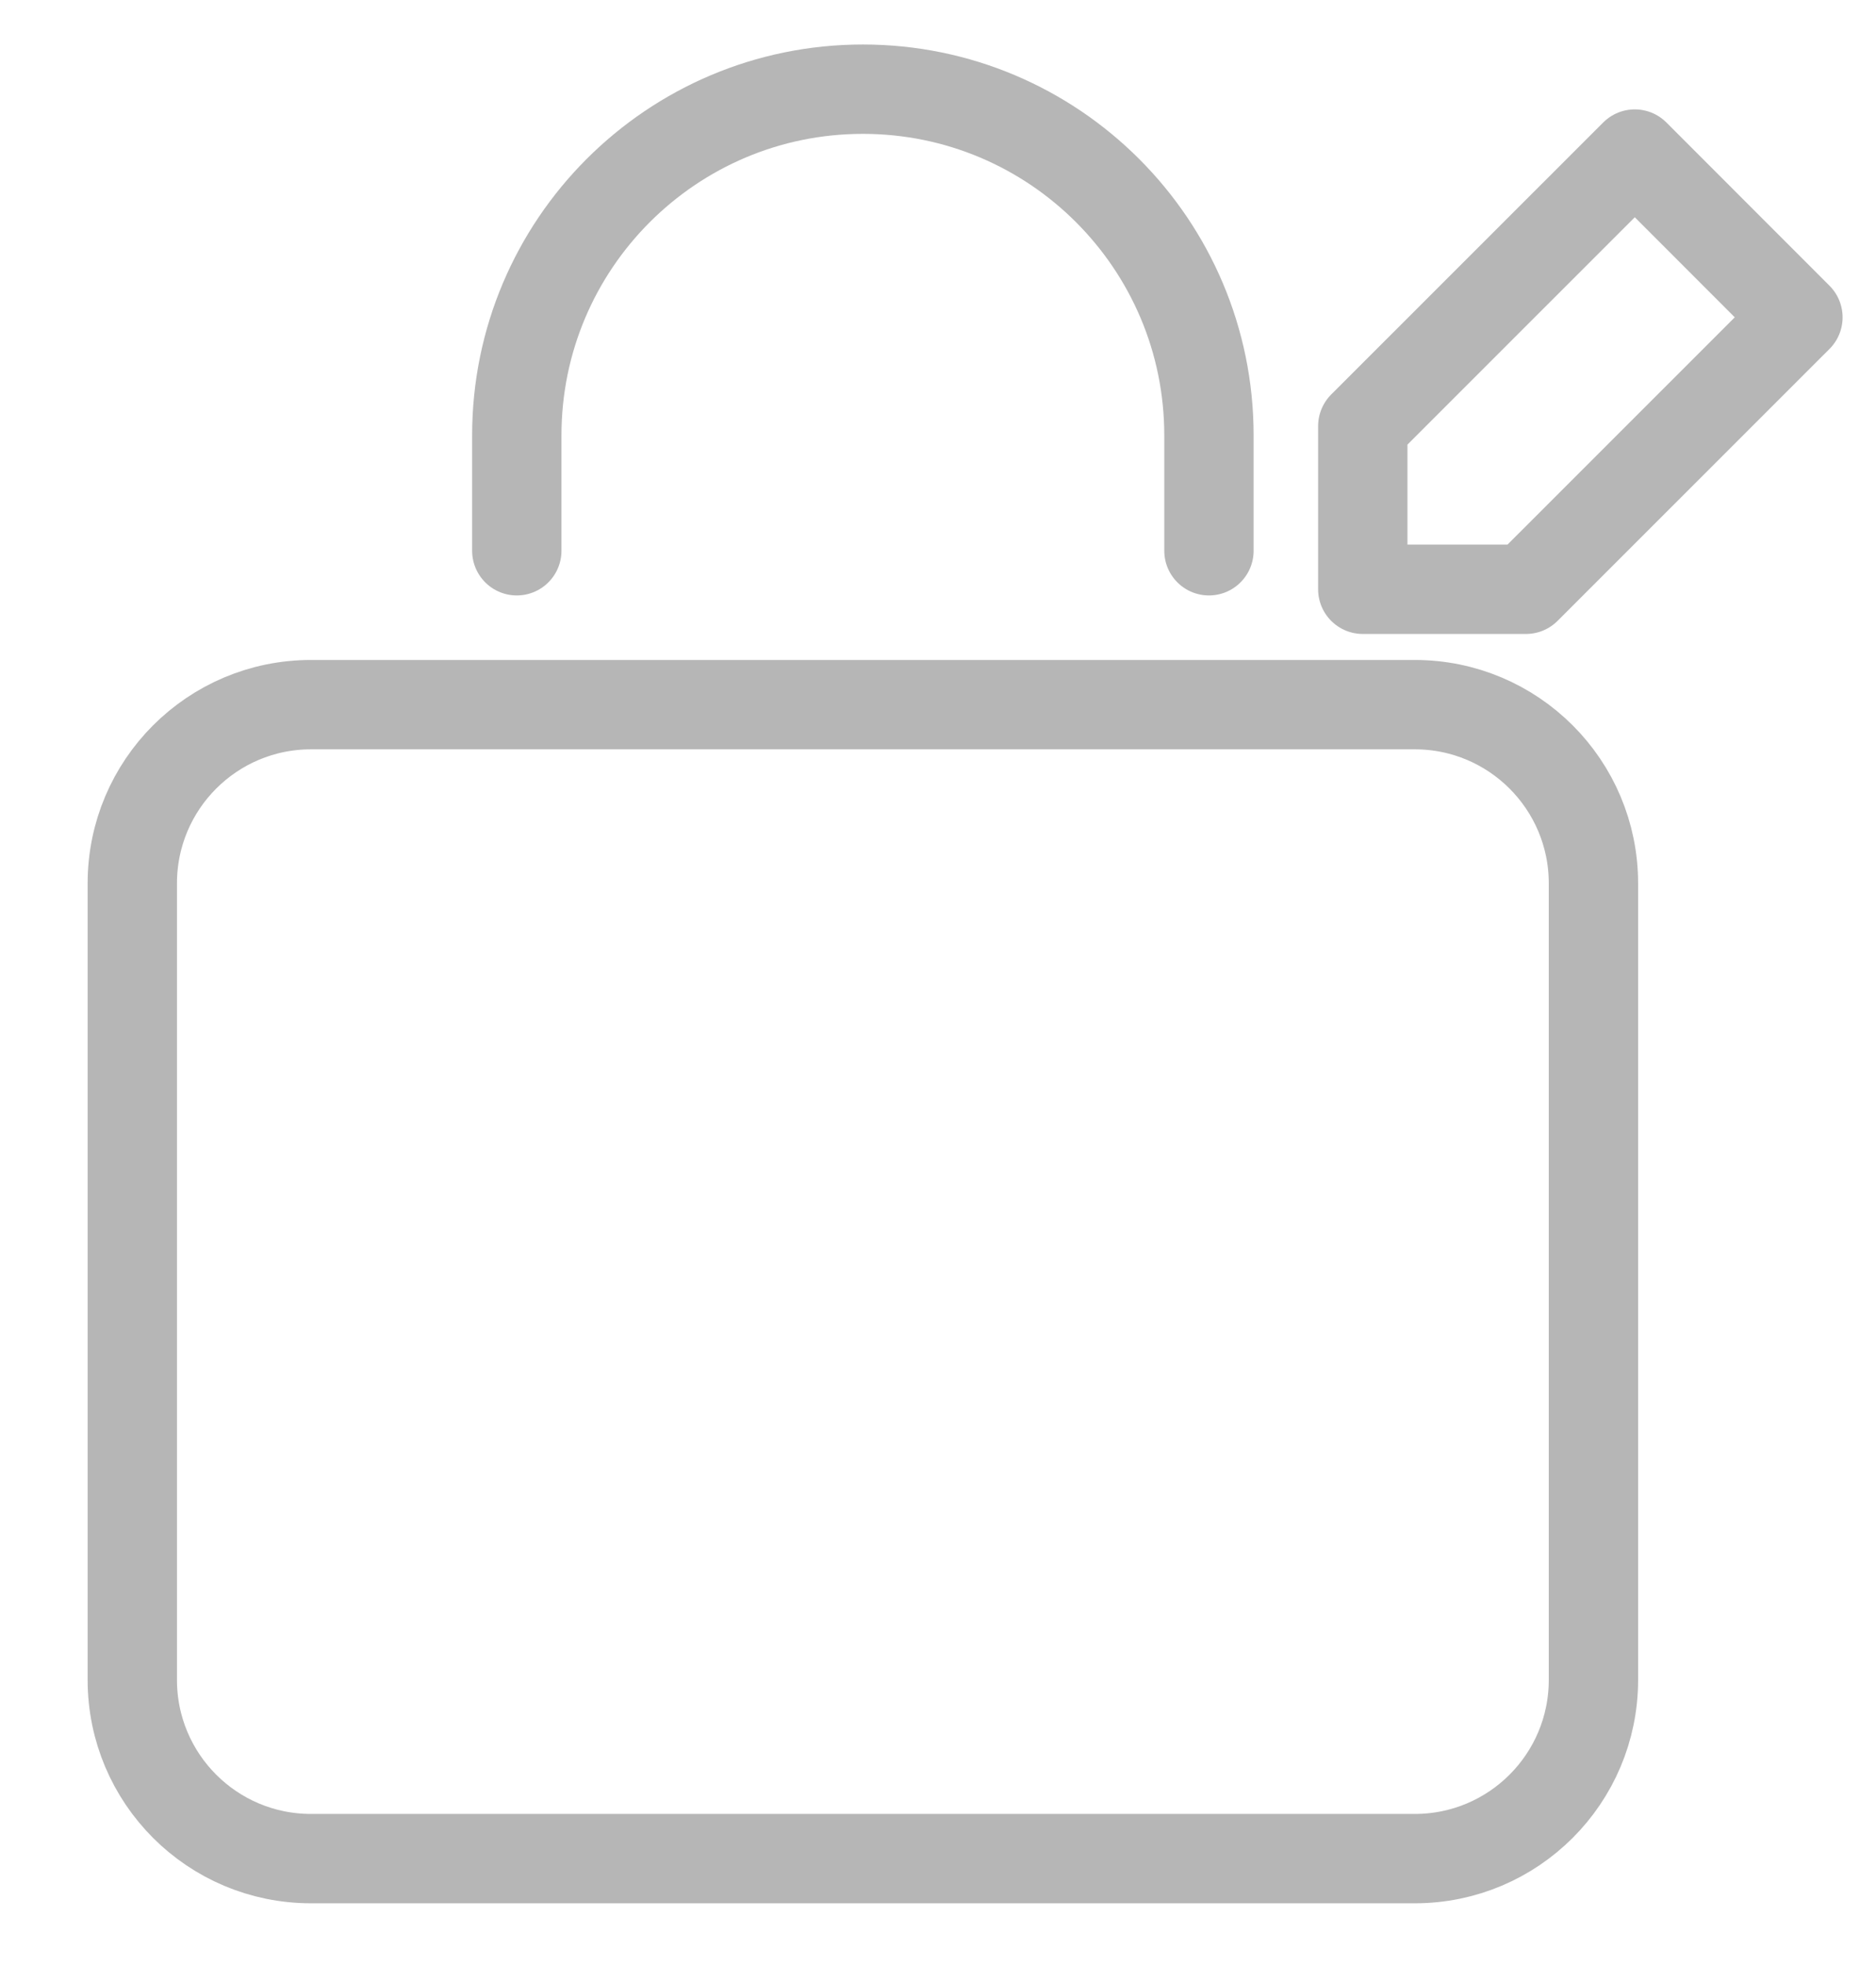 <?xml version="1.0" encoding="UTF-8"?>
<svg width="21px" height="22px" viewBox="0 0 21 22" version="1.1" xmlns="http://www.w3.org/2000/svg" xmlns:xlink="http://www.w3.org/1999/xlink">
    <!-- Generator: Sketch 48.2 (47327) - http://www.bohemiancoding.com/sketch -->
    <title>Shopping_Icon Copy</title>
    <desc>Created with Sketch.</desc>
    <defs></defs>
    <g id="Artboard" stroke="none" stroke-width="1" fill="none" fill-rule="evenodd" transform="translate(-868, -1543)" stroke-linecap="round" stroke-linejoin="round">
        <g id="Shopping_Icon-Copy" transform="translate(869.156, 1543.099)" stroke="#B6B6B6">
            <path d="M14.681,20.699 L2.325,20.699 C1.22,20.699 0.325,19.804 0.325,18.699 L0.325,9.786 C0.325,8.681 1.22,7.786 2.325,7.786 L14.681,7.786 C15.786,7.786 16.681,8.681 16.681,9.786 L16.681,18.699 C16.681,19.804 15.786,20.699 14.681,20.699 Z" id="Stroke-1407"></path>
            <path d="M4.629,6.064 L4.629,4.773 C4.629,2.634 6.364,0.899 8.503,0.899 C10.643,0.899 12.377,2.634 12.377,4.773 L12.377,6.064" id="Stroke-1408"></path>
            <polygon id="Stroke-1409" points="17.144 1.625 18.97 3.452 15.926 6.495 14.099 6.495 14.099 4.669"></polygon>
        </g>
    </g>
</svg>